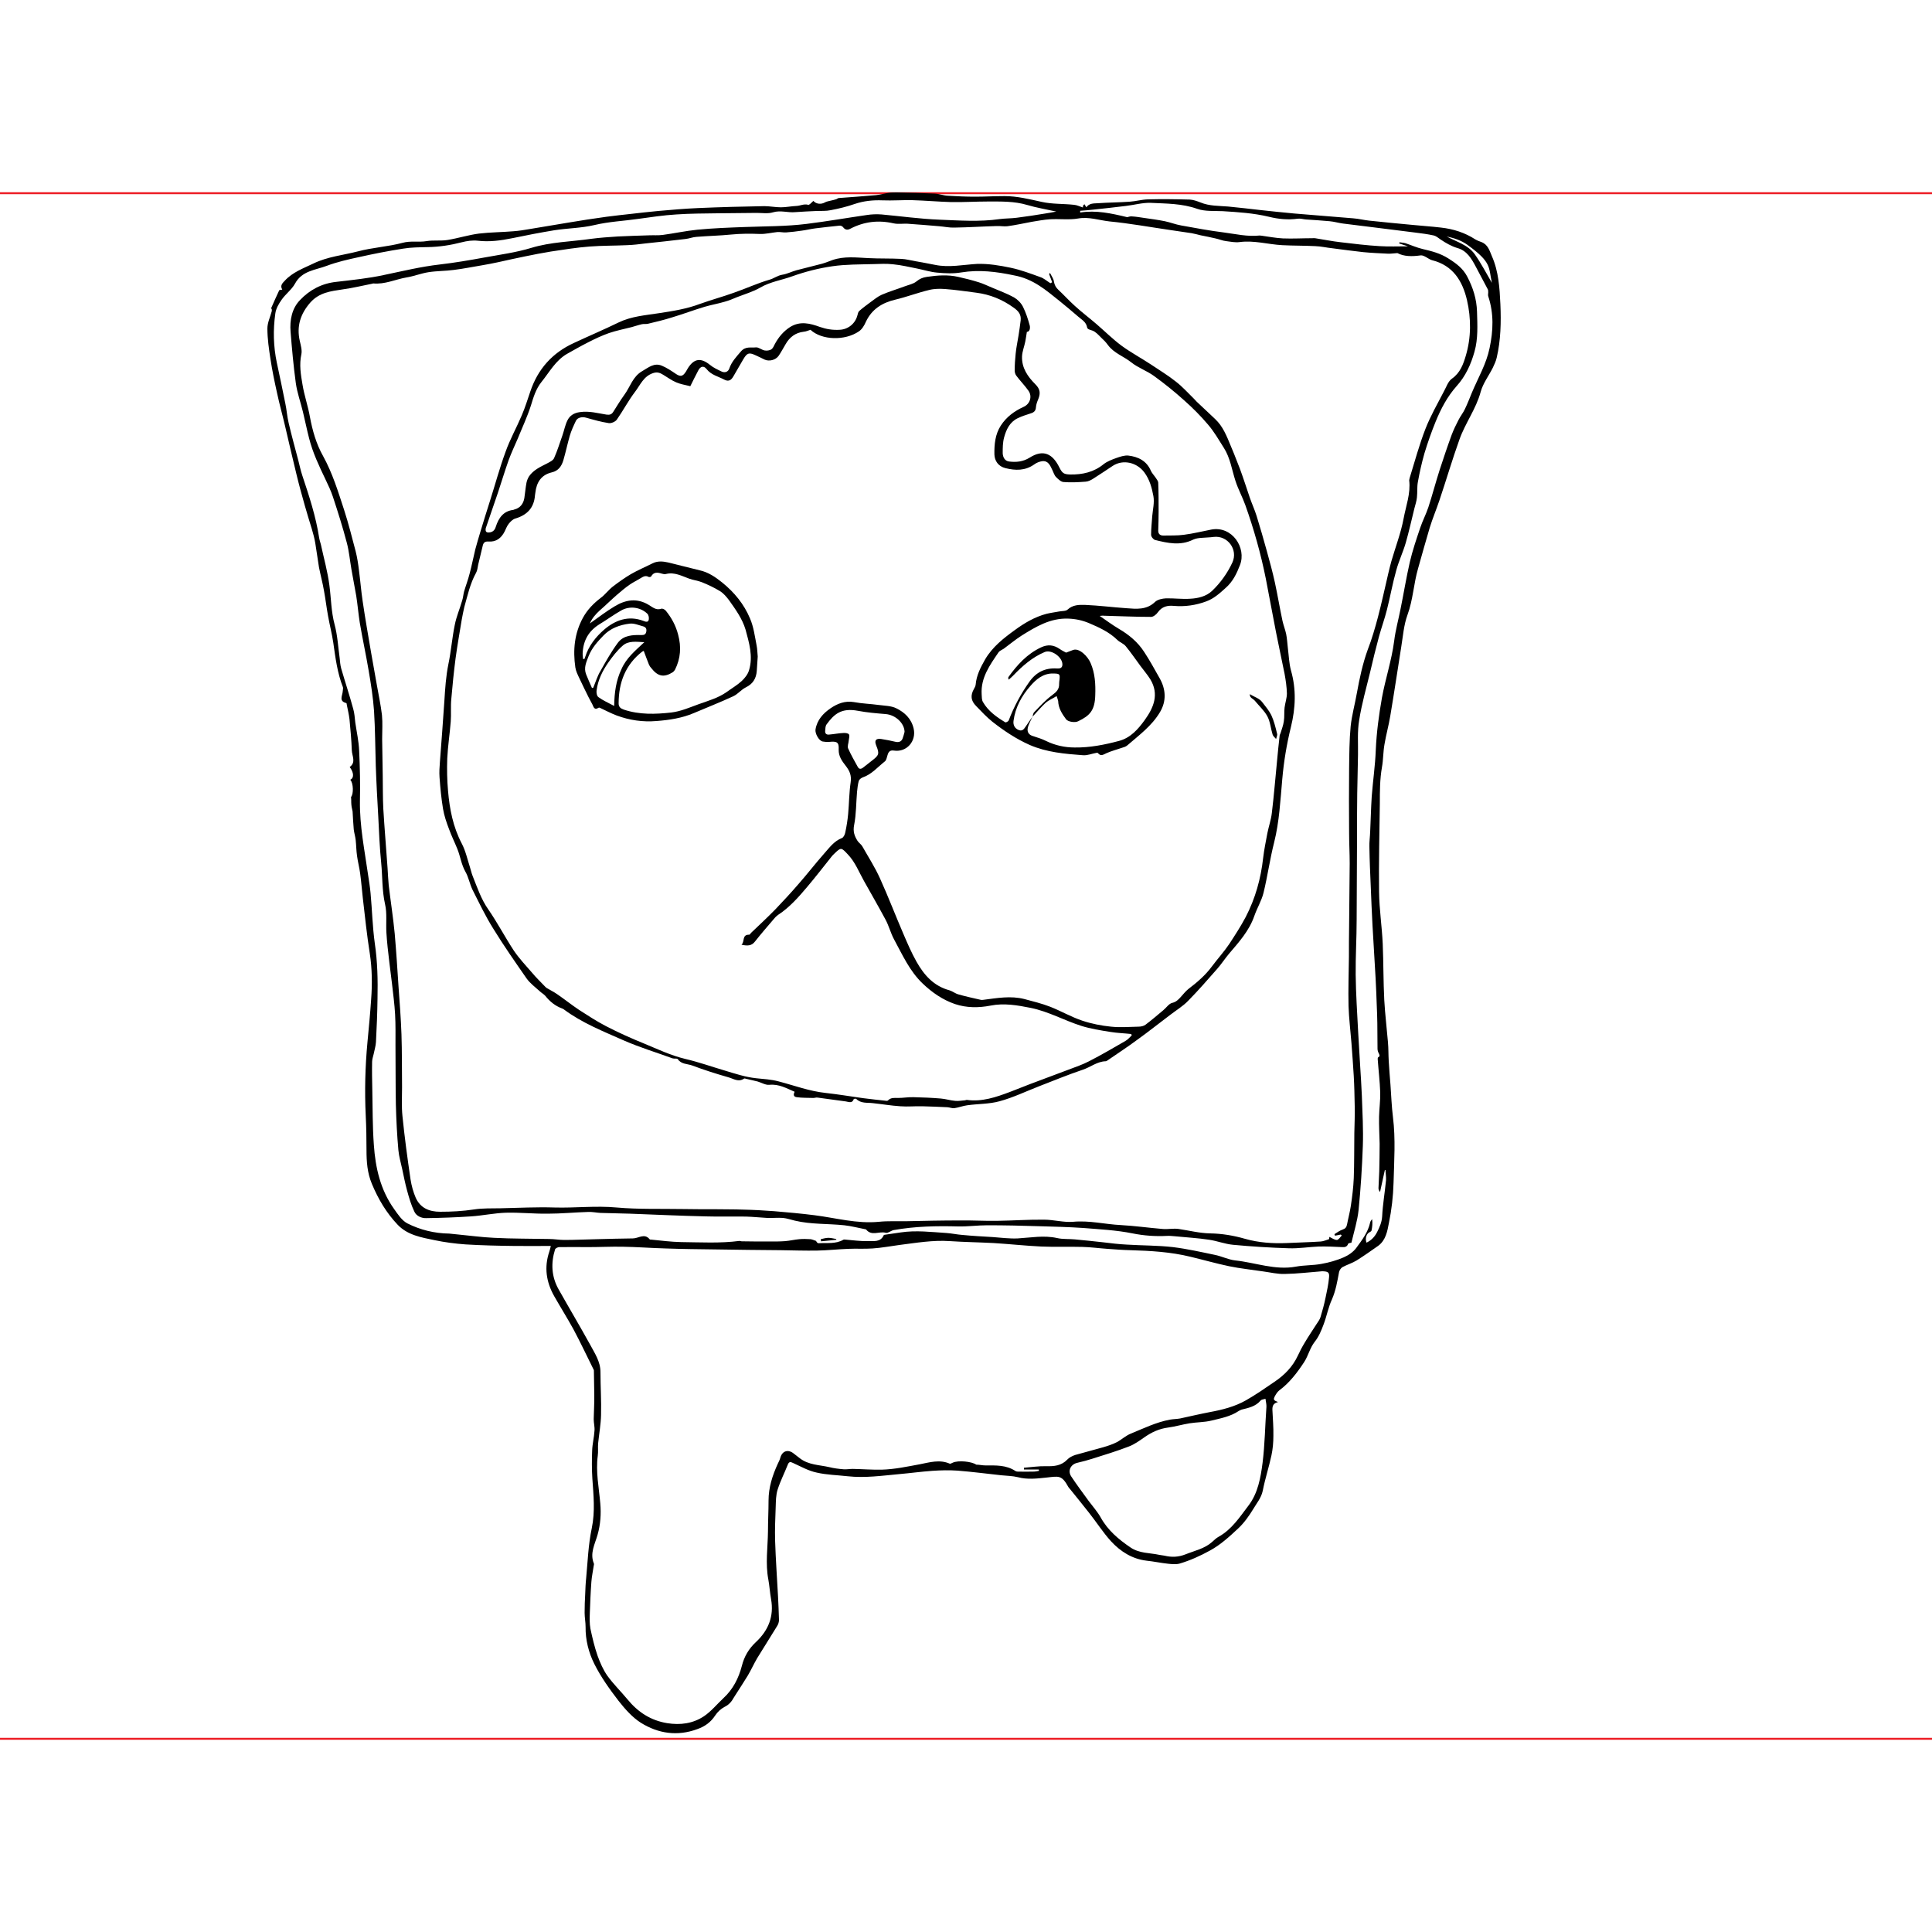 <?xml version="1.0" encoding="utf-8"?>
<!-- Generator: Adobe Illustrator 18.1.0, SVG Export Plug-In . SVG Version: 6.00 Build 0)  -->
<svg version="1.1" xmlns="http://www.w3.org/2000/svg" xmlns:xlink="http://www.w3.org/1999/xlink" x="0px" y="0px"
	 viewBox="0 0 1000 1000" style="enable-background:new 0 0 1000 1000;" xml:space="preserve">
<style type="text/css">
	.st0{fill:none;stroke:#ED1C24;stroke-miterlimit:10;}
</style>
<g id="Guides">
</g>
<g id="Metrics">
	<line class="st0" x1="0" y1="900" x2="1000" y2="900"/>
	<line class="st0" x1="0" y1="100" x2="1000" y2="100"/>
</g>
<g id="Art">
	<g>
		<path d="M776.6,157.5c-0.4-8.4-0.9-17-4.4-24.9c-1.2-2.8-2-6-5.4-7.3c-1.1-0.4-2.2-0.8-3.2-1.4c-5.4-3.5-11.4-5.4-17.7-6.1
			c-5-0.6-10-0.9-14.9-1.4c-7.4-0.7-14.9-1.4-22.3-2.2c-2.8-0.3-5.5-1-8.3-1.2c-10.2-0.9-20.4-1.6-30.6-2.5
			c-5.9-0.5-11.7-1.2-17.6-1.8c-5.5-0.6-11-1.3-16.5-1.8c-4.8-0.4-9.7-0.2-14.3-2.1c-1.8-0.7-3.7-1.4-5.6-1.5
			c-7.3-0.2-14.5-0.3-21.8-0.1c-3.1,0.1-6.2,1-9.3,1.2c-5.6,0.4-11.2,0.4-16.7,0.8c-2,0.1-4.3,0-5.7,2.1c0,0,0,0,0,0
			c-0.4-0.6-0.7-1.1-1-1.6c-0.2,0.2-0.5,0.5-0.7,0.7c0,0.5-0.1,0.9-0.1,1c-1.6-0.5-3.1-1.3-4.7-1.4c-5.5-0.6-11.2-0.3-16.6-1.5
			c-6.4-1.4-12.7-3-19.3-3c-5.1,0-10.2,0.3-15.2,0.3c-4.7,0-9.5-0.2-14.2-0.5c-2.2-0.1-4.4-1-6.7-1.1c-6.5-0.3-13-0.5-19.5-0.6
			c-1.4,0-2.9,0-4.3,0.2c-2.2,0.3-4.4,1-6.6,1.2c-6.4,0.6-12.8,1-19.2,1.5c-0.4,0-0.9,0.4-1.3,0.6c-0.9,0.3-1.8,0.5-2.7,0.7
			c-1,0.3-2.2,0.4-3.1,0.9c-2,1.2-4.6,1-6.1-0.7c-0.9,0.7-2,2.2-2.7,2c-2.2-0.6-4,0.5-6,0.6c-2.7,0.1-5.4,0.7-8.1,0.7
			c-2.9,0-5.7-0.6-8.6-0.6c-11.5,0.2-23,0.5-34.4,1c-6.9,0.3-13.7,0.9-20.5,1.5c-4.7,0.4-9.3,1-14,1.5c-4.3,0.5-8.5,0.9-12.8,1.5
			c-6.6,0.9-13.1,1.9-19.6,3c-6.6,1.1-13.2,2.2-19.8,3.3c-2.9,0.5-5.9,1-8.8,1.2c-5.9,0.5-11.9,0.5-17.8,1.2
			c-5.4,0.7-10.7,2.4-16.2,3.3c-3.6,0.6-7.3,0-10.9,0.6c-4.1,0.7-8.2-0.3-12.5,0.9c-7.5,2-15.5,2.4-23,4.4c-7.7,2-15.7,2.7-23.1,6.3
			c-5.2,2.5-10.8,4.5-14.8,8.9c-1.1,1.2-2.6,2.4-1.3,4.6c-0.7,0.2-1.5,0.1-1.6,0.4c-1.4,3-2.8,6.1-4.1,9.1c-0.1,0.2,0.3,0.6,0.3,0.9
			c0,0.3,0,0.7-0.1,1c-0.8,2.9-2.2,5.8-2.2,8.7c0,5.3,0.8,10.7,1.6,15.9c0.9,5.9,2.1,11.7,3.4,17.5c1.2,5.7,2.8,11.3,4.1,16.9
			c2,8.5,3.9,16.9,6,25.4c1.3,5.4,2.8,10.8,4.3,16.1c1.1,4,2.4,8,3.6,12c0.7,2.4,1.4,4.9,1.8,7.4c0.7,4.1,1.2,8.3,1.9,12.4
			c0.8,4.1,1.9,8.1,2.6,12.2c0.8,4.3,1.3,8.7,2.1,13c0.8,4.6,2,9.1,2.7,13.8c1.1,7.8,2.1,15.7,5,23.1c0.2,0.6-0.1,1.4-0.1,2.1
			c-0.1,2.2-2.2,5.1,1.8,6.1c0.2,0,0.3,0.6,0.3,0.9c0.5,2.5,1.1,5,1.4,7.5c0.5,5.4,1,10.7,1.2,16.1c0.1,2.9,2.3,6.2-1.1,8.6
			c2.2,2.9,2.3,5.7,0.3,6.6c1.7,1.8,1.7,7.6,0.4,8.9c0.1,1.2,0.1,2,0.1,2.8c0,0.8,0.1,1.5,0.2,2.3c0.1,0.8,0.4,1.6,0.5,2.4
			c0.2,3.1,0.3,6.2,0.6,9.3c0.2,1.8,0.8,3.6,1,5.5c0.3,2.7,0.3,5.5,0.7,8.2c0.4,3,1.2,6,1.6,9c0.6,4.3,0.9,8.6,1.4,12.9
			c1.1,9.5,2.1,19.1,3.6,28.6c1.2,7.9,1.3,15.9,0.7,23.8c-0.5,7.4-1.2,14.8-1.9,22.1c-1.2,12.7-1.5,25.3-0.9,38
			c0.3,6,0.4,11.9,0.4,17.9c0,6,0.4,11.8,2.8,17.5c3.3,7.9,7.5,15,13.4,21.2c5.1,5.3,12.2,6.5,19,7.9c5.2,1.1,10.6,1.8,16,2.2
			c8.3,0.5,16.6,0.7,24.9,0.8c6.3,0.1,12.7,0,19.3,0c-0.3,1.3-0.5,2.1-0.8,3c-2.7,8-1.6,15.6,2.5,22.9c3.3,5.8,6.8,11.4,10,17.2
			c3.7,6.9,7,14,10.5,21c0.1,0.1,0.1,0.3,0.1,0.5c0.1,4.2,0.1,8.4,0.2,12.7c0,2.1,0,4.1-0.1,6.2c0,2.1-0.2,4.2-0.2,6.2
			c0,2,0.6,4,0.4,6c-0.2,3.4-1.1,6.8-1.2,10.2c-0.2,4.8-0.2,9.7,0.1,14.5c0.6,8.6,1.5,17-0.3,25.7c-1.8,8.5-2.1,17.2-2.9,25.8
			c-0.3,2.7-0.4,5.5-0.5,8.2c-0.2,3.3-0.3,6.5-0.3,9.8c0,2.4,0.5,4.8,0.5,7.3c-0.1,6.7,1.6,13.3,4.5,19.1
			c3.4,6.8,7.9,13.1,12.6,19.2c3.3,4.2,7.1,8.5,11.5,11.3c9,5.6,18.9,7.1,29.2,3.3c4-1.4,7-3.6,9.3-7.1c1.2-1.8,2.9-3.4,4.8-4.4
			c2.3-1.1,3.7-2.8,4.8-4.8c0.2-0.3,0.3-0.5,0.5-0.8c2.3-3.6,4.6-7.1,6.8-10.7c1.7-2.9,3.1-6,4.8-8.9c3.4-5.6,6.9-11,10.3-16.6
			c0.6-0.9,1-2.1,1-3.2c-0.1-4.1-0.3-8.2-0.5-12.3c-0.5-9.5-1.2-19-1.5-28.6c-0.2-5.9,0.1-11.8,0.3-17.7c0.1-3,0.1-6.1,1-8.9
			c1.4-4.4,3.6-8.7,5.3-13c0.6-1.5,1.4-1.4,2.6-0.8c4,1.8,8,4.1,12.3,5c5.2,1.2,10.7,1.3,16,1.9c9,1,17.9-0.3,26.7-1.1
			c5.7-0.5,11.5-1.3,17.2-1.7c4.3-0.3,8.7-0.4,13.1-0.1c7.6,0.6,15.1,1.6,22.6,2.4c2.9,0.3,5.8,0.3,8.6,1c4.9,1.3,9.8,0.7,14.6,0.2
			c6.5-0.7,8-1.5,11.5,4.9c0.2,0.4,0.6,0.7,0.9,1.1c3.2,4,6.5,8,9.7,12.1c3.9,4.9,7.3,10.3,11.5,14.9c4.9,5.3,10.9,9.1,18.3,10
			c3.8,0.4,7.5,1.2,11.3,1.6c2,0.2,4.1,0.4,5.9-0.1c5.4-1.6,10.7-4,15.6-6.7c5.4-2.9,10.1-7.2,14.6-11.4c3.1-2.9,5.6-6.4,7.8-10
			c1.8-3.1,4.2-5.8,5-9.6c1.2-6.2,3.2-12.2,4.5-18.3c0.7-3.3,1-6.7,1-10.1c0.1-4.4-0.3-8.9-0.5-13.3c-0.1-2.1,0.4-3.6,2.9-4.2
			c-2.3-0.9-2.5-1.2-1.7-2.9c0.6-1.1,1.3-2.3,2.3-3.1c5.4-4,9.4-9.3,13-14.8c2.1-3.3,2.9-7.2,5.4-10.4c2.1-2.6,3.4-5.8,4.6-9
			c1.6-4.2,2.4-8.8,4.3-12.9c2-4.6,2.8-9.4,3.7-14.2c0.2-0.9,0.9-2,1.7-2.5c2.4-1.3,5.1-2.1,7.4-3.5c3.8-2.4,7.5-5,11.2-7.6
			c3.9-2.9,4.7-7.6,5.5-11.8c1.4-6.8,2.2-13.8,2.4-20.8c0.3-11.3,1.1-22.6-0.3-33.9c-0.7-5.6-0.9-11.3-1.3-16.9
			c-0.3-4.1-0.7-8.2-0.9-12.3c-0.2-3.2-0.1-6.4-0.4-9.7c-0.6-7.2-1.5-14.5-1.9-21.7c-0.5-9.7-0.4-19.4-0.8-29.1
			c-0.4-9-1.8-18-1.9-27c-0.2-15.3,0.2-30.5,0.4-45.8c0-6.2,0-12.5,1.1-18.7c0.7-3.9,0.6-7.9,1.3-11.8c0.8-4.9,2.2-9.8,3-14.7
			c2-11.9,3.8-23.9,5.7-35.9c0.9-5.5,1.3-11.2,3.2-16.4c2.9-7.9,3.2-16.2,5.5-24.1c2-7,3.9-14,6-21c1.5-4.9,3.5-9.6,5.1-14.4
			c3.5-10.4,6.6-21,10.3-31.3c3-8.5,8.6-15.8,11-24.7c1.2-4.4,4.2-8.3,6.3-12.5c0.8-1.7,1.6-3.4,2-5.2
			C776.8,176.1,777,166.7,776.6,157.5z M759.5,126.7c12.7,9.2,10.9,11.4,12.7,19.7c-2.8-4.8-5.5-10-8.8-14.7
			c-3.5-5-9.5-6.5-14.6-9.3C752.6,123.2,756.3,124.4,759.5,126.7z M562.2,107.2C562.1,107.2,561.9,107.2,562.2,107.2L562.2,107.2z
			 M558,113.1c5.7-1,10.8,0.9,16.2,1.5c10.4,1,20.8,2.9,31.1,4.4c3.8,0.6,7.7,1.1,11.5,1.7c1.6,0.3,3.1,0.7,4.7,1.1
			c2.5,0.5,5.1,1,7.6,1.6c1.9,0.4,3.7,1.2,5.5,1.4c2.3,0.3,4.8,0.8,7,0.5c7.5-1,14.7,1.2,22.1,1.6c5.7,0.3,11.4,0.2,17.1,0.5
			c3,0.1,5.9,0.8,8.8,1.1c5.3,0.7,10.6,1.4,16,2c4.2,0.4,8.5,0.6,12.7,0.8c1.5,0.1,3-0.2,5-0.3c3.4,1.8,7.6,1.8,11.9,1.2
			c0.6-0.1,1.4,0.1,2,0.4c1.4,0.6,2.6,1.7,4.1,2.1c10.8,2.7,15.7,10.8,18,20.6c2.2,9.5,2.2,19.4-0.6,28.8c-1.3,4.4-2.9,8.9-7.2,11.9
			c-2,1.4-2.9,4.4-4.2,6.7c-3.3,6.4-6.9,12.6-9.5,19.3c-3.2,8.2-5.5,16.8-8.1,25.2c-0.1,0.5-0.3,1-0.3,1.4
			c0.8,6.9-1.7,13.3-2.9,19.8c-1.4,7.5-4.2,14.7-6.3,22c-0.6,2.1-1.1,4.2-1.6,6.3c-1.8,7.6-3.4,15.2-5.4,22.8
			c-1.5,5.6-3.1,11.2-5.2,16.6c-2.7,7.4-4.3,15-5.7,22.7c-1,5.7-2.6,11.4-3.2,17.1c-0.7,7.3-0.7,14.6-0.8,22
			c-0.1,11.1-0.1,22.1,0,33.2c0,5.3,0.3,10.5,0.3,15.8c-0.1,10.8-0.2,21.7-0.3,32.5c-0.1,5.3-0.1,10.5-0.1,15.8
			c-0.1,8.5-0.4,17-0.2,25.5c0.2,6.4,1,12.7,1.5,19.1c0.4,5.7,0.9,11.4,1.2,17.1c0.3,5.2,0.4,10.4,0.5,15.7
			c0.1,4.6-0.1,9.2-0.2,13.8c-0.1,7.8,0,15.7-0.3,23.5c-0.2,4.7-0.8,9.5-1.5,14.2c-0.5,3.3-1.4,6.6-2,9.8c-0.3,1.3-0.8,2-2.2,2.5
			c-1.5,0.5-2.9,1.5-4.3,2.4c0.1,0.3,0.2,0.5,0.3,0.8c1-0.2,2-0.4,3-0.6c0.2,0.2,0.3,0.4,0.5,0.5c-0.8,0.8-1.6,2.2-2.5,2.3
			c-1.2,0-2.5-0.9-3.9-1.6c0,0.2-0.1,0.7-0.2,1.2c-1.4,0.4-2.8,1.1-4.3,1.2c-5.9,0.4-11.8,0.5-17.6,0.8c-7.3,0.3-14.6-0.2-21.6-2.2
			c-5.9-1.7-11.9-2.7-18-2.8c-5.6-0.1-10.9-1.5-16.4-2.3c-2.7-0.4-5.6,0.3-8.4,0c-7.1-0.6-14.2-1.6-21.4-2
			c-8.3-0.4-16.3-2.5-24.8-1.7c-4.9,0.4-10-1.1-15-1.1c-8.1-0.1-16.3,0.5-24.4,0.6c-6.5,0.1-12.9-0.3-19.4-0.2
			c-9.1,0-18.1,0.2-27.2,0.4c-4.8,0.1-9.7-0.2-14.5,0.3c-11.4,1.1-22.2-2-33.3-3.4c-7-0.9-14-1.5-21-2.1c-5.3-0.4-10.6-0.7-15.9-0.8
			c-4.7-0.2-9.4-0.1-14.1-0.2c-5.7,0-11.5,0-17.2-0.1c-11.4-0.2-22.9,0.2-34.2-0.8c-10.8-1-21.5,0.3-32.2,0
			c-9.3-0.3-18.6,0.2-27.9,0.4c-4.6,0.1-9.2-0.1-13.7,0.6c-5.9,0.9-11.7,1.2-17.6,1.2c-5.6,0-10.2-1.9-12.6-7.2
			c-1.3-3-2.2-6.3-2.7-9.5c-1.6-10.9-3.1-21.9-4.2-32.9c-0.5-4.9-0.2-9.8-0.2-14.8c-0.1-9.1,0-18.3-0.3-27.4
			c-0.3-8.1-0.9-16.3-1.5-24.4c-0.6-9.3-1.2-18.5-2-27.8c-0.8-8.3-2.1-16.6-3.1-25c-0.3-3-0.4-6-0.6-8.9
			c-0.7-10.2-1.6-20.5-2.2-30.7c-0.3-5.7-0.2-11.5-0.3-17.2c-0.1-6.3-0.2-12.6-0.3-18.9c0-4.1,0.3-8.3-0.1-12.4
			c-0.6-5.1-1.7-10.2-2.6-15.3c-1-5.6-2-11.3-3-16.9c-1.5-8.9-3.1-17.8-4.4-26.8c-0.8-5.3-1.2-10.6-1.9-15.9
			c-0.4-3.3-0.9-6.6-1.7-9.8c-1.9-7.2-3.7-14.4-6-21.5c-3.1-9.5-6-19-10.9-27.9c-3.5-6.2-5.5-13.2-6.8-20.3c-1-5.6-2.9-11-3.8-16.5
			c-0.9-5.2-1.8-10.5-0.6-15.9c0.4-2.1-0.3-4.5-0.8-6.7c-1.8-7.7,0.3-14.2,5.5-20.1c4.6-5.1,10.5-5.8,16.6-6.7
			c5.3-0.7,10.4-2,15.6-3c0.1,0,0.2-0.1,0.2-0.1c6.1,0.6,11.5-2.1,17.3-3.1c3.8-0.6,7.5-2.1,11.3-2.7c4.4-0.7,8.9-0.6,13.3-1.2
			c4.9-0.6,9.7-1.6,14.6-2.4c2.8-0.5,5.6-1,8.3-1.6c4.6-1,9.3-2.1,13.9-3c4.4-0.9,8.9-1.8,13.3-2.5c6.7-1,13.4-2.1,20.1-2.6
			c6.4-0.5,12.9-0.4,19.3-0.7c3.2-0.1,6.4-0.5,9.6-0.9c6.9-0.7,13.8-1.5,20.7-2.3c1.9-0.2,3.8-1,5.7-1.1c5.9-0.5,11.9-0.6,17.9-1.2
			c5-0.5,9.9-0.5,14.9-0.3c3,0.1,6.1-0.7,9.1-1c1.5-0.1,3,0.3,4.5,0.2c2.7-0.2,5.3-0.5,8-0.9c2.4-0.3,4.7-0.9,7.1-1.2
			c4.2-0.5,8.3-1,12.5-1.4c0.6-0.1,1.5,0.3,1.8,0.7c1.1,1.5,2.3,1.7,3.8,0.9c7.1-3.7,14.5-4.6,22.4-2.8c2.3,0.5,4.8,0.1,7.2,0.2
			c5.5,0.4,11,0.8,16.5,1.3c2.6,0.2,5.2,0.8,7.7,0.7c7.4-0.1,14.7-0.6,22-0.8c1.8-0.1,3.7,0.3,5.5,0.1c4.3-0.6,8.5-1.5,12.7-2.3
			c3.1-0.5,6.2-1.1,9.3-1.3C548.6,113.2,553.4,113.9,558,113.1z M655.5,728.2C655.4,728.2,655.4,728.2,655.5,728.2
			c-0.7,9.7-0.8,19.4-2,29c-1,7.7-2.4,15.7-7.3,22.1c-4.5,5.9-8.6,12.3-15.4,16.1c-1.3,0.7-2.3,1.7-3.4,2.7c-3.9,3.5-9,4.5-13.7,6.4
			c-3.8,1.5-7.3,1.6-11,0.7c-0.9-0.2-1.8-0.2-2.6-0.4c-5-1.1-10.3-0.7-14.9-3.8c-6.2-4.2-11.8-8.9-15.5-15.6c-1.7-3-4.1-5.7-6.2-8.5
			c-3.1-4.3-6.2-8.4-9.1-12.8c-1.9-3-0.1-6.3,3.4-7c2.6-0.6,5.2-1.3,7.7-2.1c6.3-2,12.6-3.9,18.8-6.3c2.9-1.1,5.5-3,8.1-4.8
			c3.7-2.6,7.6-4.4,12.2-5c3.7-0.5,7.4-1.6,11.1-2.2c3.7-0.6,7.6-0.5,11.3-1.4c4.9-1.2,9.9-2.1,14.2-5c0.5-0.3,1-0.5,1.5-0.7
			c3.6-0.9,7.2-1.6,9.8-4.7c0.5-0.6,1.7-0.6,2.5-0.9c0.1,0.8,0.3,1.7,0.4,2.5C655.5,727,655.5,727.6,655.5,728.2z M687.9,661.3
			c-0.3,3.5-1.1,7-1.8,10.4c-0.7,3.4-1.6,6.7-2.6,10c-0.4,1.3-1.3,2.5-2.1,3.7c-2,3.2-4.2,6.3-6.1,9.6c-1.3,2.1-2.5,4.4-3.5,6.6
			c-2.7,5.8-6.9,10.1-12.1,13.6c-4.8,3.3-9.7,6.7-14.8,9.6c-5.8,3.3-12.2,4.9-18.7,6.1c-5.2,1-10.3,2.2-15.4,3.3
			c-1.7,0.3-3.5,0.3-5.2,0.6c-7.1,1.3-13.6,4.5-20.2,7.2c-2.6,1-4.8,3.1-7.4,4.5c-2.2,1.1-4.6,1.9-7,2.6c-4.8,1.4-9.7,2.6-14.5,4
			c-1.5,0.5-3.1,1.3-4.1,2.4c-3.1,3.2-6.8,3.5-10.9,3.4c-3.8-0.1-7.7,0.5-11.5,0.8c0,0.3,0,0.6,0,0.9c2.6,0,5.2,0,7.7,0
			c0,0.2,0,0.5,0.1,0.7c-1,0.2-2,0.4-3,0.4c-2.7,0.1-5.3,0-8,0c-0.4,0-0.9-0.1-1.2-0.3c-4.8-3.2-10.2-2.9-15.6-2.9
			c-1.5,0-3.1-0.4-4.7-0.4c-2.2-1.6-9.3-2.4-12.2-1c-0.5,0.2-1.1,0.6-1.5,0.5c-5.2-2.3-10.4-0.7-15.5,0.3c-6.5,1.2-13,2.6-19.7,2.8
			c-5,0.1-10-0.3-15-0.4c-1.6,0-3.1,0.3-4.7,0.2c-2.5-0.2-5-0.5-7.4-1.1c-5.2-1.2-10.8-1.1-15.3-4.6c-1-0.8-2.1-1.6-3.1-2.4
			c-2.9-2.4-6-1.5-7,2.1c-0.3,1.1-0.8,2.1-1.3,3.1c-2.8,6.1-4.8,12.3-4.8,19.1c0,5.3-0.3,10.7-0.3,16c-0.1,8.3-1.4,16.6,0.2,24.9
			c0.6,3.3,0.8,6.8,1.4,10.1c1.6,8.9-1.4,16.2-7.8,22.2c-3.7,3.4-6.1,7.5-7.3,12.3c-1.7,6.5-4.6,12.2-9.6,16.8
			c-3.3,3.1-6.3,6.8-10,9.3c-5.7,3.8-12.2,4.7-19.1,3.6c-8.5-1.4-15.1-5.7-20.5-12.3c-3.4-4.1-7.3-7.9-10.4-12.2
			c-2.2-3.1-3.8-6.8-5.1-10.4c-1.6-4.6-2.7-9.3-3.7-14c-0.5-2.7-0.4-5.6-0.3-8.4c0.2-5.3,0.4-10.6,0.8-15.9c0.2-2.7,0.8-5.4,1.2-8.2
			c0.1-0.4,0.2-0.9,0.1-1.2c-2.2-5.3,0.5-10,1.9-14.9c1.5-5.3,1.9-10.8,1.4-16.3c-0.7-8.2-2.4-16.3-1.3-24.6c0.3-2.1,0-4.3,0.2-6.5
			c0.5-4.9,1.4-9.8,1.5-14.6c0.2-7.4-0.3-14.8-0.3-22.2c0-5.5-3-9.8-5.4-14.3c-5.3-9.6-10.9-19-16.3-28.6c-3.7-6.6-4-13.6-1.8-20.6
			c0.2-0.6,1.4-1.2,2.2-1.2c5-0.1,10,0,14.9,0c5.9,0,11.8-0.3,17.7-0.2c7.5,0.1,15,0.7,22.5,0.9c8.6,0.3,17.1,0.4,25.7,0.5
			c11.3,0.2,22.6,0.3,33.9,0.4c6.3,0.1,12.6,0.3,18.8,0.2c5.3-0.1,10.7-0.7,16-0.9c4.2-0.2,8.4,0.1,12.6-0.2
			c4.7-0.3,9.3-1.2,13.9-1.8c8.7-1.1,17.3-2.6,26.1-2c7.5,0.5,15.1,0.6,22.7,1c8.2,0.5,16.4,1.4,24.6,1.8c7.1,0.3,14.2,0,21.3,0.2
			c4.3,0.1,8.7,0.7,13,1c4,0.3,8,0.6,12,0.7c10.4,0.3,20.8,0.9,31,3.4c6.7,1.6,13.3,3.5,20,4.9c5.8,1.2,11.8,1.8,17.7,2.7
			c3.7,0.5,7.3,1.4,11,1.3c6.5-0.1,13-0.9,19.5-1.4C687.4,658.1,688.2,658.5,687.9,661.3z M771,180.2c-1.7,8.2-5.9,15.3-9.1,22.9
			c-1.2,2.9-2.3,5.8-3.7,8.7c-0.9,1.9-2.3,3.6-3.3,5.6c-1.3,2.5-2.5,5-3.5,7.6c-2.2,6-4.2,12-6.2,18.1c-2.1,6.5-3.8,13.1-5.9,19.5
			c-1.2,3.6-3,7-4.2,10.6c-2,5.9-4,11.8-5.4,17.8c-1.8,7.9-3.1,15.9-4.7,23.8c-1.1,5.7-2.7,11.3-3.4,17.1
			c-1.3,9.9-4.5,19.4-6.3,29.2c-1.6,9-2.8,18-3.2,27.1c-0.3,8.1-1.5,16.1-2.1,24.1c-0.4,6.1-0.5,12.2-0.8,18.2
			c-0.1,2.7-0.5,5.3-0.4,8c0.1,6.8,0.4,13.5,0.7,20.3c0.3,6.7,0.5,13.4,0.9,20.1c0.5,9.1,1.1,18.2,1.6,27.3c0.3,4.7,0.4,9.4,0.6,14
			c0.1,3.1,0.3,6.3,0.3,9.4c0.1,4.4,0,8.8,0.1,13.2c0,0.7,0.2,1.5,0.5,2.1c0.4,0.9,1.1,1.7-0.2,2.4c-0.2,0.1-0.2,0.6-0.2,0.9
			c0.4,5.7,1.1,11.5,1.3,17.2c0.1,4.2-0.5,8.4-0.6,12.6c-0.1,4.7,0.2,9.3,0.3,14c0,4.8-0.1,9.5-0.2,14.3c-0.1,2.9-0.3,5.8-0.4,8.7
			c0,0.7,0.3,1.3,0.8,2c0.8-3.8,1.7-7.6,2.5-11.4c0.1,0,0.2,0,0.3,0c0.1,1.8,0.4,3.5,0.3,5.3c-0.6,6.3-1.7,12.5-2,18.7
			c-0.2,3.1-1.3,5.5-2.6,8.1c-1.2,2.4-3,4.3-5.5,5.5c-0.8-2-0.1-4.5,1.4-5.3c0.5-0.3,1.2-0.6,1.2-1c0.4-1.9,0.6-3.8,0.3-5.9
			c-0.4,0.6-0.9,1.1-1,1.7c-1.1,5.1-4.2,9.1-7.1,13.1c-1.6,2.2-4.1,3.9-6.6,5c-3.7,1.6-7.6,2.7-11.6,3.4c-4.3,0.8-8.8,0.6-13.1,1.4
			c-10.8,2-21-2.1-31.4-3.2c-3.6-0.4-7.1-2.2-10.7-2.9c-7.2-1.5-14.3-3.1-21.6-4c-7.9-0.9-15.9-0.8-23.9-1.3
			c-4.1-0.2-8.2-0.7-12.3-1.2c-4.9-0.5-9.8-1.1-14.6-1.5c-3.1-0.3-6.2,0-9.2-0.7c-6.8-1.5-13.5-0.2-20.3,0.2
			c-4.3,0.2-8.7-0.4-13-0.7c-5.2-0.3-10.5-0.6-15.7-1.1c-2.7-0.2-5.4-0.8-8.2-1c-7.9-0.5-15.8-1.5-23.7-0.3
			c-2.7,0.4-5.5,0.8-8.2,1.2c-0.2,0-0.6,0.1-0.6,0.3c-1.7,3.7-5.3,2.9-8.2,3c-3.9,0.1-7.9-0.5-11.8-0.8c-0.3,0-0.7-0.1-0.9,0.1
			c-4,2.3-8.5,1.5-12.8,1.8c-0.5,0-1-0.5-1.3-1.2c-1-0.3-1.9-0.8-2.9-0.9c-1.9-0.1-3.9-0.2-5.8,0c-2.4,0.2-4.8,0.8-7.2,1
			c-2.6,0.2-5.2,0.2-7.8,0.2c-4.9,0-9.9,0-14.8-0.1c-0.4,0-0.8-0.2-1.2-0.2c-10,1.3-20.1,0.7-30.2,0.6c-5.2-0.1-10.5-0.8-15.7-1.3
			c-0.2,0-0.4,0-0.5-0.1c-2.7-3.4-5.8-0.5-8.7-0.5c-6.2,0.1-12.4,0.2-18.6,0.4c-5.7,0.1-11.3,0.4-16.9,0.4c-2.6,0-5.3-0.5-7.9-0.5
			c-9.5-0.2-19-0.1-28.5-0.6c-6.4-0.3-12.8-1.2-19.3-1.8c-1.3-0.1-2.6-0.3-3.9-0.4c-7.6-0.1-15-1.9-21.7-5.3
			c-2.8-1.5-4.9-4.7-6.8-7.4c-7.1-9.9-9.7-21.4-10.5-33.3c-0.7-9.5-0.6-19.1-0.8-28.6c-0.1-4.8-0.2-9.5-0.1-14.3
			c0-1.3,0.5-2.7,0.8-4c0.4-2.1,1.1-4.2,1.2-6.3c0.4-7.5,0.7-15,0.8-22.5c0.2-9.5,0-19-1.4-28.5c-1.2-8.6-1.4-17.4-2.2-26
			c-0.3-3.2-0.8-6.4-1.3-9.6c-1.8-12.7-4.4-25.3-4.2-38.2c0.2-8.6,0-17.3-0.4-25.9c-0.2-4.9-1.3-9.8-2-14.6
			c-0.3-2.4-0.4-4.9-1.1-7.2c-1.9-7-4.2-13.9-6.2-20.8c-0.5-1.8-0.6-3.6-0.8-5.5c-0.8-5.7-1.1-11.6-2.6-17.2
			c-1.8-6.7-1.8-13.5-2.7-20.3c-0.9-7.1-2.9-14.1-4.4-21.1c-0.3-1.2-0.7-2.3-0.9-3.5c-1.7-11.1-5.2-21.7-8.7-32.2
			c-0.9-2.6-1.4-5.3-2.1-7.9c-1.7-6.5-3.5-12.9-5-19.4c-0.8-3.3-1-6.7-1.7-10c-1.4-7-2.9-14.1-4.4-21.1c-1.8-8.5-2-17-0.8-25.5
			c0.3-2.5,1.8-5.1,3.3-7.2c2-2.9,5.2-5.2,6.9-8.3c3.6-6.7,10.6-7,16.4-9.2c5.3-2,11-3.3,16.6-4.5c7.6-1.7,15.2-3.2,22.9-4.4
			c4.2-0.7,8.5-0.7,12.8-0.8c6-0.1,11.8-1,17.6-2.5c2.7-0.7,5.6-1.1,8.3-0.8c6.1,0.7,11.9-0.1,17.8-1.3c7.2-1.5,14.4-2.9,21.7-4.1
			c6.9-1.1,14-1.1,20.8-2.7c7.5-1.8,15.1-2.1,22.7-3.2c6.5-0.9,13.1-1.9,19.7-2.3c7.2-0.5,14.4-0.5,21.5-0.6
			c6.7-0.1,13.5-0.1,20.2-0.2c2.8,0,5.8,0.5,8.4-0.3c4-1.2,7.7,0.3,11.6-0.1c3.7-0.3,7.3-0.4,11-0.6c2.4-0.1,4.9,0.1,7.2-0.4
			c4.2-0.8,8.4-1.8,12.4-3.2c4.7-1.6,9.5-2.1,14.5-1.9c5.1,0.2,10.2-0.2,15.3-0.1c6.8,0.2,13.6,0.8,20.3,1
			c6.3,0.1,12.6-0.3,18.9-0.3c6.8,0,13.7-0.2,20.4,1.8c4.7,1.4,9.6,2.2,15,3.4c-2.3,0.4-3.9,0.8-5.6,1c-4.9,0.8-9.9,1.6-14.8,2.2
			c-3,0.4-6,0.3-8.9,0.7c-10.4,1.5-20.9,0.7-31.3,0.3c-10-0.4-19.9-1.8-29.8-2.7c-2.5-0.2-5.2-0.1-7.7,0.3
			c-10.4,1.5-20.7,3.3-31.2,4.6c-10.5,1.3-21.2,1.2-31.8,1.6c-8.2,0.3-16.5,0.6-24.7,1.4c-6,0.6-11.9,1.9-17.9,2.7
			c-2.3,0.3-4.7,0.1-7,0.2c-5.4,0.2-10.8,0.3-16.2,0.6c-4.6,0.3-9.2,0.6-13.7,1.2c-10.4,1.5-20.9,1.6-31.1,4.7
			c-7.9,2.4-16.2,3.5-24.4,5c-7.6,1.4-15.3,2.7-23,3.6c-9.7,1.1-19.1,3.4-28.7,5.4c-8.2,1.8-16.5,2.6-24.9,3.6
			c-7.5,0.8-13.8,4.2-18.7,9.4c-4.2,4.3-5.4,10.4-4.9,16.4c0.7,8.8,1.5,17.7,2.7,26.5c0.7,5.1,2.5,10,3.7,15c1.1,4.5,2,9.1,3.2,13.7
			c1.9,7.5,5.2,14.4,8.5,21.3c1.4,2.9,2.8,5.9,3.8,8.9c2.6,7.9,5.1,15.8,7.2,23.8c1.2,4.5,1.6,9.2,2.4,13.8
			c0.8,4.6,1.7,9.2,2.5,13.8c0.7,4.5,1.1,9.2,1.8,13.7c1.4,8.3,3.2,16.5,4.6,24.8c1.2,7,2.3,14,2.8,21c0.6,9.4,0.6,18.9,0.9,28.3
			c0.3,8.9,0.8,17.7,1.3,26.6c0.4,7.9,0.7,15.8,1.5,23.7c0.7,7.1,0.4,14.3,2,21.4c1.1,4.7,0.4,9.8,0.7,14.7
			c0.3,5.1,0.9,10.1,1.5,15.2c0.4,3.8,1,7.5,1.4,11.3c0.6,5.3,1.3,10.5,1.6,15.8c0.3,5.4,0.2,10.8,0.2,16.2
			c0.1,10.2,0,20.3,0.2,30.5c0.2,7.9,0.6,15.8,1.3,23.6c0.3,3.3,1.3,6.6,2,9.9c0.8,3.7,1.5,7.4,2.5,11c1,3.7,2.1,7.5,3.8,11
			c1,2.2,3.7,3.4,6.1,3.3c7.8-0.1,15.5-0.4,23.2-0.9c6-0.4,12-1.7,18-1.9c7.2-0.2,14.5,0.6,21.7,0.5c7,0,14-0.7,21-0.9
			c2.1-0.1,4.2,0.4,6.3,0.5c5.1,0.2,10.2,0.2,15.3,0.4c13.1,0.5,26.1,1.1,39.2,1.4c6.9,0.2,13.9,0,20.8,0.1c3.7,0.1,7.3,0.5,11,0.7
			c2.7,0.1,5.5-0.2,8.2,0c2,0.2,4,0.9,6.1,1.4c8.4,2,17.1,1.5,25.6,2.4c3.7,0.4,7.4,1.4,11.1,2.1c0.1,0,0.2,0,0.2,0.1
			c2.9,3.6,6.8,0.7,10.2,1.7c1.1,0.3,2.6-1.1,4-1.4c11.1-2,22.3-2.2,33.5-1.9c5,0.1,10-0.6,15-0.6c9.1,0,18.3,0.2,27.4,0.5
			c7.4,0.2,14.9,0.4,22.3,0.9c8.5,0.7,17.1,1.1,25.5,2.8c6,1.2,11.8,1.6,17.8,1.3c1.4-0.1,2.9,0.1,4.3,0.2
			c5.9,0.6,11.8,0.9,17.6,1.8c4.1,0.6,8.1,2.2,12.3,2.6c9.6,0.9,19.2,1.5,28.8,1.8c5.2,0.2,10.4-0.7,15.6-0.9
			c4-0.1,8.1,0.1,12.1,0.3c1.4,0.1,2.5-0.1,3.1-1.7c0.1-0.4,1.1-0.4,1.7-0.6c1.3-5.6,3.1-11.2,3.7-16.9c1.1-11,1.8-22.1,2.2-33.1
			c0.3-8.6-0.2-17.3-0.5-25.9c-0.2-5.3-0.6-10.6-0.9-15.9c-0.3-5.6-0.7-11.3-1-16.9c-0.5-10-1.2-20-1.3-30
			c-0.1-9.5,0.5-18.9,0.5-28.4c0.1-14.5,0.1-28.9,0.2-43.4c0-7.3,0-14.7,0.1-22c0.1-6.7,0.3-13.4,0.4-20.1c0.1-5.9-0.4-12,0.6-17.8
			c1.3-8.4,3.7-16.7,5.7-25c1.4-6.1,2.9-12.1,4.5-18.1c1.3-4.8,3-9.4,4.2-14.2c1.7-6.7,2.9-13.6,4.8-20.3c1.3-4.8,3.5-9.4,4.9-14.2
			c1.7-5.9,3-11.9,4.5-17.9c0.5-1.9,1.1-3.7,1.3-5.6c0.3-2.7,0-5.5,0.5-8.1c0.9-5,2-9.9,3.4-14.8c1.7-5.6,3.6-11,5.8-16.4
			c2.7-6.6,6-12.9,10.8-18.3c4.7-5.2,7.5-11.4,9.3-17.9c1.9-6.7,1.5-13.7,1.3-20.7c-0.2-6.6-2.1-12.5-5.1-18.2
			c-2.2-4.2-5.7-6.8-9.7-9.3c-4.2-2.7-8.6-3.8-13.3-4.9c-3-0.7-5.9-2-8.9-3c-1-0.3-2-0.3-3.1-0.5c-0.1,0.2-0.1,0.4-0.2,0.6
			c1.4,0.5,2.8,0.9,4.6,1.5c-5.2,0-9.9,0.2-14.7-0.1c-6.7-0.4-13.3-1.2-20-2c-4.5-0.5-8.9-1.4-13.4-2.1c-0.5-0.1-1,0-1.4,0
			c-5.1,0-10.2,0.3-15.3,0.1c-3.7-0.2-7.3-0.9-11-1.4c-0.3,0-0.6-0.1-1-0.1c-6.3,0.7-12.5-0.8-18.7-1.6c-7.3-0.9-14.6-2.3-21.9-3.6
			c-2.9-0.5-5.6-1.6-8.5-2.2c-3.5-0.7-7.1-1.2-10.7-1.7c-2.1-0.3-4.3-0.7-6.5-0.8c-0.9-0.1-1.9,0.4-2.3,0.4
			c-8.3-2-16.1-3.7-24.3-2.4c0-0.3,0-0.6,0-0.9c2.3-0.2,4.5-0.3,6.8-0.6c5.6-0.6,11.2-1.2,16.8-1.9c4.4-0.5,8.8-1.8,13.1-1.6
			c8,0.4,16,0.3,23.9,3.1c4,1.4,8.8,1,13.2,1.2c8,0.5,16,1,23.9,2.9c4.9,1.2,9.8,1.7,14.9,1c1.4-0.2,2.9,0.3,4.3,0.4
			c4.1,0.3,8.2,0.5,12.2,0.9c2.3,0.2,4.6,0.9,6.9,1.2c5.9,0.8,11.8,1.4,17.7,2.2c6.7,0.8,13.3,1.7,19.9,2.5c3.2,0.4,6.4,0.8,9.5,1.5
			c1.2,0.3,2.3,1.3,3.5,2.1c2.7,1.8,5.4,3.4,8.7,4.4c4.8,1.3,7.3,5.5,9.5,9.7c2,3.9,4.2,7.8,6.2,11.7c0.2,0.4,0.2,1,0.2,1.6
			c0,0.6-0.2,1.3,0,1.9C773.3,162.4,772.9,171.2,771,180.2z"/>
		<path d="M543,141.8c0.5,1.4,1,2.8,1.6,4.3c-0.3,0.2-0.6,0.3-0.9,0.5c-1.8-1.1-3.4-2.6-5.3-3.2c-5-1.8-10-3.7-15.2-4.8
			c-5.7-1.2-11.7-2.2-17.5-2c-7.2,0.4-14.4,2-21.7,0.5c-3.4-0.7-6.8-1.3-10.2-1.9c-2.4-0.4-4.8-1.1-7.2-1.2
			c-5.7-0.3-11.5-0.1-17.2-0.4c-6.2-0.3-12.4-1.1-18.5,1c-1.8,0.6-3.6,1.4-5.4,1.9c-4.4,1.2-8.9,2.2-13.3,3.4
			c-2.5,0.7-4.8,1.9-7.3,2.3c-2.5,0.4-4.4,2-6.7,2.6c-6.2,1.8-12.2,4.6-18.3,6.7c-5.8,2.1-11.8,3.7-17.6,5.8
			c-6.9,2.6-14,3.7-21.2,4.8c-7.1,1.1-14.3,1.6-20.9,4.8c-7.6,3.7-15.4,7-23.1,10.6c-11.2,5.1-18.7,13.5-22.6,25.1
			c-1.4,4.1-2.7,8.3-4.4,12.3c-2.7,6.4-6.1,12.4-8.4,18.9c-3.1,8.4-5.4,17-8.1,25.5c-1.7,5.4-3.4,10.7-5,16.1c-0.9,3-1.8,6-2.6,9
			c-1,4.1-1.8,8.3-2.9,12.4c-0.8,3.2-2,6.3-2.9,9.4c-0.4,1.5-0.5,3.2-1,4.7c-1.2,4.2-3,8.3-3.8,12.5c-1.4,6.7-1.9,13.6-3.3,20.3
			c-1.3,6.4-1.7,12.7-2.1,19.2c-0.7,10.5-1.5,20.9-2.3,31.4c-0.2,2.7-0.4,5.3-0.2,8c0.4,5.5,0.9,10.9,1.8,16.3
			c0.6,3.6,1.8,7.1,3.1,10.5c1.3,3.6,3,7,4.4,10.5c1.5,3.8,2,7.9,4.1,11.6c1.6,2.8,2.2,6.2,3.6,9.2c3.5,6.9,6.8,13.9,10.9,20.4
			c5.4,8.8,11.3,17.2,17.2,25.7c1.8,2.5,4.4,4.4,6.7,6.5c0.9,0.9,2.1,1.5,2.9,2.4c2.4,3,5.2,5.3,8.8,6.6c0.3,0.1,0.6,0.3,0.9,0.5
			c9.4,7,20.3,11.3,30.9,16c8.2,3.6,16.8,6.2,25.3,9.3c0.9,0.3,2.3-0.1,2.7,0.4c1.8,2.7,5,2.4,7.5,3.3c6.1,2.3,12.4,4.3,18.7,6.1
			c2.6,0.7,5.2,2.7,8.1,0.7c0.2-0.2,0.8,0,1.1,0.1c1.2,0.3,2.3,0.5,3.5,0.8c0.8,0.2,1.7,0.4,2.5,0.6c2,0.6,4.1,1.9,6,1.7
			c5-0.5,8.9,1.8,13.1,3.6c-0.8,1.6-0.5,2.6,1.1,2.8c2.8,0.4,5.7,0.3,8.6,0.4c0.7,0,1.4-0.3,2.1-0.2c4.9,0.6,9.8,1.4,14.7,2
			c1.4,0.2,3.3,1.2,4.1-1.2c0.1-0.2,1.1-0.3,1.3-0.1c2.5,2.5,5.7,1.8,8.7,2.2c4.7,0.5,9.4,1.3,14.1,1.6c3.8,0.3,7.6-0.1,11.3,0
			c4.4,0.1,8.7,0.3,13.1,0.5c1.2,0.1,2.4,0.6,3.5,0.5c2.2-0.3,4.4-1.2,6.7-1.5c5.6-0.8,11.4-0.6,16.8-2.1c7-1.9,13.6-5.1,20.3-7.7
			c7.5-2.9,15-6,22.7-8.6c4-1.3,7.5-4.3,11.9-4.4c0.3,0,0.6-0.2,0.9-0.4c5.2-3.6,10.6-7.1,15.7-10.9c5.7-4.1,11.2-8.5,16.8-12.7
			c3.1-2.4,6.6-4.5,9.3-7.3c5.2-5.3,10.1-10.9,15-16.5c2.2-2.5,4-5.3,6.1-7.8c5.1-6,10.4-11.8,13.1-19.5c1.4-4.1,3.8-8,4.8-12.1
			c2.1-8.6,3.3-17.5,5.5-26.1c2.7-10.8,3.2-21.7,4.2-32.7c0.8-9.2,2.3-18.2,4.5-27.1c2.4-9.8,2.8-19.4,0-29.2
			c-1-3.7-1.1-7.6-1.6-11.5c-0.3-2.5-0.4-4.9-0.9-7.4c-0.5-2.3-1.4-4.5-1.9-6.8c-1.4-6.6-2.5-13.2-3.9-19.7
			c-1.2-5.5-2.7-11-4.2-16.4c-1.7-6.1-3.4-12.1-5.3-18.2c-1-3.2-2.4-6.2-3.5-9.4c-1.7-5-3.3-10-5.1-14.9c-2-5.3-4.1-10.4-6.3-15.6
			c-1.1-2.5-2.3-5-3.9-7.2c-1.5-2.1-3.6-3.9-5.5-5.7c-2.2-2.1-4.5-4.2-6.7-6.3c-0.5-0.5-1-1.1-1.5-1.6c-3.1-3-5.9-6.2-9.3-8.8
			c-4-3.2-8.5-5.9-12.8-8.8c-5-3.3-10.4-6.2-15.2-9.7c-4.6-3.4-8.7-7.5-13-11.2c-3.7-3.2-7.7-6.2-11.3-9.5c-2.9-2.6-5.6-5.6-8.5-8.3
			c-1.3-1.2-2-2.5-2.3-4.3c-0.2-1.5-1.3-2.9-2-4.4C543.2,141.7,543.1,141.7,543,141.8z M548.3,155.7c3.3,2.7,6.6,5.4,9.8,8.2
			c1.8,1.6,4.1,2.7,4.6,5.6c0.2,1,1.6,1.2,2.7,1.6c1.7,0.6,3.1,2.2,4.5,3.6c1.3,1.2,2.5,2.4,3.5,3.8c3.1,4.3,8.2,5.9,12.2,9.1
			c3.5,2.8,8,4.3,11.7,7c5.4,3.9,10.6,8.1,15.6,12.6c4.4,3.9,8.6,8.1,12.4,12.6c3.1,3.6,5.5,7.8,8.1,11.9c3.4,5.3,4.2,11.5,6.1,17.3
			c1.4,4.3,3.6,8.3,5.1,12.5c4.4,12.4,8,25.1,10.6,38.1c1.8,9.3,3.5,18.6,5.3,27.8c1.4,7.2,3,14.3,4.4,21.4
			c0.6,3.3,1.1,6.7,1.2,10.1c0,2.4-0.9,4.9-1.2,7.3c-0.3,2.4,0,4.8-0.4,7.2c-0.3,2.1-1.1,4.1-1.7,6.1c-0.2,0.5-0.5,1-0.5,1.6
			c-0.5,4.2-0.9,8.5-1.3,12.7c-0.9,9-1.6,18-2.7,27c-0.4,3.5-1.6,6.9-2.3,10.4c-0.8,4.3-1.7,8.6-2.2,12.9c-1.2,10.7-4,20.8-9,30.5
			c-2.6,4.9-5.6,9.5-8.6,14.1c-2.7,4-6,7.6-8.9,11.5c-3.4,4.6-7.7,8.3-12.2,11.7c-1.5,1.2-2.7,2.8-4,4.2c-1.2,1.3-2.3,2.5-4.4,3
			c-1.7,0.4-3,2.5-4.6,3.8c-3,2.5-6,5.1-9.2,7.5c-0.9,0.7-2.4,1-3.6,1c-4.7,0.1-9.5,0.5-14.2,0c-5-0.5-10.1-1.5-14.9-3.1
			c-5.7-1.9-11-5-16.6-7.2c-4.4-1.7-8.9-2.8-13.4-4c-7.1-1.8-14.1-0.5-21.2,0.4c-0.5,0.1-1,0.1-1.4,0c-3.9-0.9-7.7-1.7-11.5-2.8
			c-1.6-0.4-3-1.6-4.6-2.1c-8.2-2.2-13.2-7.9-17.1-14.8c-2.6-4.6-4.7-9.5-6.8-14.4c-4.1-9.5-7.8-19.2-12.1-28.7
			c-2.6-5.8-6.1-11.2-9.2-16.7c-0.6-1-1.7-1.7-2.4-2.7c-1.6-2.5-2.5-4.9-1.8-8.3c1.1-5.6,1-11.4,1.5-17.1c0.2-1.9,0.4-3.9,0.9-5.7
			c0.2-0.7,1.2-1.5,2-1.8c4.7-1.6,7.8-5.4,11.5-8.3c0.8-0.6,1-2.1,1.4-3.3c0.5-1.8,1.4-2.6,3.3-2.3c6.6,1,11.7-4.9,10.2-11.4
			c-1.2-5.2-4.7-8.4-9-10.5c-2.6-1.3-6-1.3-9-1.7c-4.3-0.6-8.7-0.7-12.9-1.5c-4.6-0.8-8.6,0.8-12.1,3.2c-3.8,2.6-7,6-7.8,11
			c-0.3,2,1.7,5.8,3.7,6.2c1.1,0.2,2.3,0.3,3.4,0.2c4-0.4,5.1,0.1,4.9,4c-0.1,3.5,1.8,6,3.5,8.2c2.2,2.8,3.2,5.1,2.7,8.7
			c-0.8,5.4-0.8,10.9-1.3,16.4c-0.3,3.2-0.8,6.4-1.5,9.6c-0.2,1.1-0.9,2.6-1.8,2.9c-4.1,1.6-6.5,5.1-9.2,8.1
			c-4.6,5.2-8.8,10.7-13.4,15.9c-3.8,4.4-7.7,8.6-11.7,12.8c-4.1,4.2-8.4,8.2-12.6,12.2c-0.3,0.3-0.7,1-1,1c-3.9-0.1-2.2,3.5-4,5.2
			c3,0.6,5.2,0.7,7-1.7c3.3-4.2,6.9-8.3,10.4-12.4c0.5-0.5,1-1,1.6-1.4c5.8-3.8,10.4-9,14.8-14.2c4.5-5.3,8.8-10.9,13.2-16.4
			c0.3-0.3,0.6-0.6,0.9-0.9c3.7-3.6,3.7-3.4,7.2,0.3c3.8,4,5.7,9.1,8.3,13.7c3.7,6.6,7.5,13.2,11.1,19.9c1.8,3.3,2.7,7.1,4.5,10.4
			c4.3,7.9,8,16.3,14.7,22.7c4.9,4.7,10.4,8.5,16.8,10.7c6,2,12.2,2,18.4,0.8c7-1.4,13.9-0.2,20.9,1.2c9.2,1.9,17.3,6.5,26.1,9.3
			c4.8,1.5,9.9,2.3,14.9,3.1c3.6,0.6,7.3,0.7,10.9,1.1c0.1,0.2,0.2,0.5,0.3,0.7c-1.1,1-2,2.2-3.3,2.9c-6.2,3.6-12.4,7.2-18.8,10.5
			c-3.3,1.7-7,3-10.5,4.3c-6.6,2.5-13.3,5-20,7.5c-3.5,1.3-7,2.8-10.5,4.1c-7.2,2.7-14.4,5.2-22.3,4.1c-0.3,0-0.5,0.1-0.8,0.2
			c-1.7,0.1-3.5,0.5-5.2,0.3c-2.5-0.2-4.9-1-7.4-1.2c-4.7-0.4-9.5-0.6-14.2-0.7c-2.6-0.1-5.3,0.4-7.9,0.4c-1.9,0-3.7-0.3-5.2,1.2
			c-0.2,0.2-0.4,0.3-0.7,0.3c-4.1-0.4-8.2-0.9-12.3-1.4c-6.5-0.9-12.9-2-19.4-2.7c-8.4-0.9-16.3-3.9-24.4-6c-3.7-1-7.7-1.2-11.5-1.6
			c-5.6-0.6-11-2.4-16.3-4c-6.8-2-13.5-4.4-20.4-6c-7.5-1.8-14.4-5.1-21.4-8c-6.7-2.7-13.3-5.7-19.7-9c-4.8-2.5-9.4-5.5-13.9-8.4
			c-3.9-2.6-7.5-5.5-11.3-8.1c-1.7-1.2-3.6-2.1-5.4-3.2c-0.5-0.3-0.9-0.8-1.4-1.3c-2-2.1-4.2-4.2-6.1-6.5c-3.3-3.8-6.7-7.4-9.5-11.5
			c-4.6-7-8.5-14.5-13.2-21.3c-3.8-5.4-5.8-11.5-8.2-17.5c-0.6-1.5-0.9-3.1-1.4-4.6c-1.3-4-2.2-8.3-4.2-12.1
			c-4.5-8.6-6.3-17.8-7.1-27.3c-0.5-5.5-0.6-11.2-0.4-16.7c0.3-6.4,1.3-12.7,1.8-19.1c0.3-3.9-0.1-7.9,0.3-11.8
			c0.6-7,1.3-14,2.2-20.9c0.9-6.7,2.1-13.4,3.2-20.1c0.4-2.1,0.8-4.3,1.3-6.4c1.7-6,3-12.2,6.1-17.8c0.7-1.2,0.8-2.8,1.1-4.2
			c0.8-3.3,1.6-6.7,2.4-10c0.4-1.6,1.3-2.1,2.8-2c4.1,0.3,6.7-1.7,8.5-5.2c0.7-1.4,1.2-2.9,2.2-4.1c0.9-1.1,2-2.2,3.3-2.6
			c6.1-1.8,9.7-5.5,10.2-12c0-0.5,0.2-1,0.2-1.4c0.6-5.3,3-9.2,8.5-10.5c3.5-0.8,5.1-3.3,6-6.3c1.2-4.1,2.1-8.4,3.3-12.6
			c0.8-2.7,2-5.3,3.2-7.8c0.8-1.7,3.2-2.2,5.3-1.6c3.9,1.1,7.7,2.2,11.7,2.8c1.3,0.2,3.3-0.7,4.1-1.7c3.3-4.7,6-9.9,9.5-14.5
			c2.7-3.5,4.4-8.1,9.4-9.7c2.1-0.7,3.6-0.1,5.2,0.9c2.2,1.3,4.3,2.9,6.7,3.9c2.1,0.9,4.4,1.3,7.3,2c1.3-2.7,2.7-5.4,4.1-8.1
			c1.1-2.2,2.8-2.7,4.3-0.8c2.4,3.1,6,3.8,9.2,5.5c2.3,1.2,3.6,0.2,4.7-1.7c1.7-3,3.4-5.9,5.1-8.8c2-3.4,3-3.7,6.4-2.1
			c1.5,0.7,3.1,1.4,4.6,2.2c2.4,1.1,5.7,0.3,7.3-1.9c1.3-1.9,2.4-4,3.6-6c2.1-3.7,5.1-6,9.4-6.5c1.2-0.1,2.3-0.6,3.5-1
			c5.8,5.4,17.8,5.8,25.1,0.8c1.6-1.1,2.8-3.1,3.6-5c3.1-6.5,8.4-9.8,15.2-11.4c5.9-1.4,11.6-3.6,17.5-5c2.7-0.7,5.6-0.7,8.3-0.5
			c5.4,0.4,10.7,1.2,16.1,1.9c7.1,0.9,13.5,3.5,19.3,7.7c2.6,1.8,4,3.6,3.7,6.6c-0.3,2.6-0.7,5.2-1.1,7.8c-0.5,3.2-1.2,6.3-1.5,9.5
			c-0.3,2.9-0.5,5.8-0.5,8.7c0,0.9,0.3,1.9,0.8,2.6c2,2.7,4.4,5.1,6.3,7.8c2.1,2.9,0.9,6.9-2.5,8.4c-4.8,2.2-8.9,5.2-11.8,9.7
			c-2.9,4.5-3.4,9.7-3.3,14.9c0.1,3.3,2,6.2,5.7,7.1c5.2,1.3,10.2,1.4,14.9-1.9c1.2-0.9,2.7-1.5,4.2-1.7c3.2-0.3,4.1,2.4,5.2,4.6
			c0.6,1.2,1,2.7,1.9,3.6c1.1,1.1,2.5,2.5,3.9,2.6c3.8,0.3,7.7,0.1,11.5-0.2c1.4-0.1,2.9-0.9,4.1-1.7c3.3-2.1,6.6-4.3,9.9-6.5
			c5.4-3.5,12.5-1.7,16.3,3.4c2.8,3.8,3.9,8,4.7,12.3c0.6,3.3-0.3,6.9-0.6,10.3c-0.2,3.2-0.6,6.5-0.6,9.7c0,1,1.2,2.5,2.1,2.7
			c6.5,1.6,13.1,3.1,19.7-0.2c1.3-0.6,2.8-0.8,4.2-0.9c2.2-0.2,4.4-0.2,6.5-0.5c7.1-0.8,12.6,6.5,9.6,13.2
			c-2.6,5.6-6.2,10.6-10.6,14.8c-3,2.8-7.2,3.8-11.2,4c-4.2,0.3-8.4-0.3-12.6-0.2c-1.9,0.1-4.3,0.6-5.6,1.8c-4.4,4.3-9.7,3.7-15,3.3
			c-7.1-0.5-14.2-1.4-21.2-1.7c-3.1-0.1-6.4-0.1-9.1,2.4c-0.9,0.9-2.9,0.7-4.4,1c-2.2,0.4-4.4,0.7-6.5,1.2
			c-6.1,1.6-11.5,4.8-16.4,8.4c-5.8,4.2-11.6,8.7-15.4,15.2c-2.4,4.2-4.5,8.3-4.9,13.1c-0.1,0.8-0.5,1.5-0.9,2.2
			c-1.9,3.4-1.6,6.1,1.2,8.9c2.7,2.8,5.4,5.7,8.4,8.1c6,4.7,12.3,8.9,19.3,12c8.8,3.8,18.1,4.6,27.5,5.3c2.3,0.2,4.6-0.8,6.9-1.2
			c0.3-0.1,0.7-0.1,0.9,0.1c1.5,1.9,2.9,0.7,4.5,0c2.5-1.1,5.2-1.8,7.8-2.7c1-0.3,2.1-0.6,2.9-1.3c6.1-5.3,12.7-10.1,16.9-17.2
			c3.4-5.7,3.1-11.8-0.2-17.6c-2.6-4.6-5.1-9.2-8-13.6c-3.3-5.1-7.9-8.9-13.2-12c-3.2-1.9-6.3-4.2-9.8-6.6c1.1-0.1,1.6-0.2,2.2-0.1
			c8.1,0.2,16.3,0.6,24.4,0.6c1.2,0,2.8-1.3,3.6-2.5c2.1-2.9,5-3.5,8.1-3.2c5.8,0.5,11.4-0.3,16.8-2.3c3.9-1.4,6.9-4.1,10-6.9
			c3.8-3.3,5.8-7.5,7.5-11.9c3.5-9-4.1-20.4-14.8-18.4c-4.7,0.9-9.4,2.1-14.2,2.7c-3.5,0.5-7.2,0.3-10.7,0.4c-1.6,0-2.6-0.8-2.6-2.5
			c0.1-3.3,0.2-6.6,0.2-9.9c0-5,0-10-0.2-14.9c0-0.9-0.8-1.8-1.3-2.6c-0.8-1.2-1.9-2.3-2.5-3.6c-2.2-5.2-6.6-7.3-11.7-7.9
			c-2-0.2-4.3,0.6-6.3,1.3c-2.2,0.8-4.6,1.7-6.4,3.1c-5.1,4.2-11,5.5-17.4,5.4c-3.3-0.1-4.1-0.7-5.6-3.7c-3.4-6.9-8.2-9.6-15.4-5
			c-3.4,2.1-6.8,2.4-10.4,2c-2.4-0.2-3.4-2.2-3.5-4.3c0-2.7,0-5.5,0.7-8.1c1.1-4.1,2.9-8,7-10c2.2-1.1,4.6-1.8,7-2.6
			c1.6-0.5,2.4-1.4,2.5-3.1c0.1-1.4,0.6-2.8,1.2-4.2c1.3-3.2,0.9-5.3-1.5-7.7c-4-4-7.1-8.5-6.9-14.4c0.1-2.6,1.2-5.2,1.7-7.8
			c0.3-1.5,0.5-3.1,0.8-4.9c1.5-0.1,1.8-1.9,1.5-3.3c-0.9-3.3-2-6.7-3.5-9.7c-1-2-2.8-3.8-4.7-4.9c-3.6-2-7.6-3.4-11.5-5.1
			c-2.2-0.9-4.4-2-6.7-2.7c-3.5-1.1-7.1-2-10.7-2.8c-5.3-1.2-10.7-0.8-16.1,0c-2.2,0.3-3.8,1-5.5,2.4c-1.6,1.3-3.9,1.7-6,2.5
			c-4,1.5-8.1,2.7-12,4.4c-2,0.9-3.8,2.4-5.6,3.7c-2,1.5-4.1,3-6,4.7c-0.5,0.5-0.7,1.4-0.9,2.2c-1.1,4.3-4.8,7.3-9.2,7.5
			c-3.6,0.2-6.8-0.3-10.3-1.5c-4.9-1.8-10.2-3.2-15.4,0.1c-3.4,2.2-5.9,5.2-7.8,8.7c-0.5,1-1,2.2-1.8,2.8c-0.9,0.6-2.4,0.8-3.5,0.6
			c-1.6-0.3-3.1-1.7-4.5-1.6c-2.6,0.3-5.4-0.7-7.8,2.1c-2.4,2.8-4.8,5.3-6,8.8c-0.6,1.8-2.3,2.4-4,1.6c-2.1-1-4.3-2-6.1-3.5
			c-4.6-3.7-8.1-3.3-11.3,1.7c-0.4,0.6-0.7,1.3-1.1,1.9c-1.7,2.6-2.9,2.7-5.5,0.9c-2.2-1.5-4.5-3-6.9-4c-4-1.7-6.9,0.9-10.2,2.8
			c-4.9,2.8-6.2,8.1-9.2,12.2c-2.1,2.9-3.9,5.9-5.8,8.9c-0.9,1.4-1.9,1.6-3.5,1.4c-4.5-0.7-8.9-2-13.7-1.3c-3.1,0.4-5.3,1.8-6.5,4.3
			c-1.2,2.4-1.7,5.2-2.6,7.8c-1.4,3.9-2.6,7.9-4.3,11.7c-0.5,1.2-2.2,2-3.5,2.7c-3.5,1.8-7.2,3.4-9.5,6.8c-0.6,1-1.1,2.2-1.3,3.3
			c-0.5,2.6-0.7,5.3-1.1,7.9c-0.5,2.9-2.1,5.1-5.1,5.9c-0.2,0-0.3,0.1-0.5,0.2c-5.2,0.6-7.7,4.1-9.2,8.8c-0.5,1.7-1.6,2.8-3.5,2.9
			c-1.5,0.1-1.9-0.6-1.7-2c0-0.2,0.1-0.5,0.2-0.7c2-5.9,4.1-11.9,6.1-17.8c1.9-5.7,3.6-11.4,5.6-17c1.4-3.8,3.1-7.4,4.7-11.1
			c2.3-5.7,4.9-11.2,6.8-17.1c1.3-4.3,2.6-8.6,5.4-12.1c4.2-5.2,7.4-11.3,13.4-14.7c3.6-2,7.2-4.1,10.8-5.9
			c3.5-1.8,7.1-3.5,10.8-4.8c3.8-1.3,7.9-2.1,11.8-3.1c1.8-0.5,3.5-1.1,5.3-1.5c1-0.2,2,0,3-0.2c4.2-1,8.4-2,12.5-3.3
			c5.7-1.7,11.2-3.8,16.9-5.5c3.4-1,6.9-1.6,10.3-2.6c2.2-0.6,4.4-1.5,6.5-2.4c4.1-1.6,8.3-2.8,12.1-5c5.2-3,11-3.8,16.5-5.8
			c6.7-2.4,13.8-4.2,20.8-5.2c6.9-1,14-0.9,21-1.1c3.5-0.1,7-0.3,10.4,0.1c4.2,0.4,8.3,1.4,12.4,2.2c3.5,0.7,6.9,1.8,10.3,2.1
			c4.2,0.4,8.5,0.6,12.6-0.1c9.2-1.5,18.1-0.4,27.1,1.5C534.8,144.3,541.4,150.2,548.3,155.7z M439.4,380.1
			c-0.4-0.6-1.9-0.8-2.9-0.7c-2.4,0.1-4.8,0.6-7.2,0.8c-1.4,0.2-2.3-0.4-2.2-1.8c0.1-1.2,0.1-2.6,0.7-3.4c3.9-5.4,7.7-8.7,16.2-7.1
			c4.7,0.9,9.6,1.3,14.4,1.7c5.1,0.4,9.7,4.7,9.8,9.2c-0.3,1.2-0.6,2.3-1,3.4c-0.6,1.6-1.8,2.1-3.5,1.8c-2.5-0.6-5-1.1-7.6-1.5
			c-2.8-0.4-3.6,0.8-2.6,3.3c1.8,4.4,1.5,5.1-2.3,8c-1.4,1.1-2.8,2.2-4.2,3.3c-1.2,1-2.3,1.3-3.1-0.3c-1.7-3.1-3.5-6.2-4.9-9.4
			c-0.5-1.1,0.2-2.7,0.3-4.1C439.4,382.2,439.9,380.8,439.4,380.1z M534.4,371c-1.1,1.6-2.3,3.2-3.4,4.9c-0.9,1.3-1.7,2.7-3.6,2
			c-2.2-0.8-3.1-2.7-2.8-4.8c0.9-6.9,4.2-12.9,8.6-17.9c2.9-3.4,6.7-6.8,12.1-6.6c3.1,0.1,3.4,0.2,3.1,3.2c-0.1,0.7-0.2,1.4-0.2,2.2
			c0.1,2.7-1.4,4.2-3.6,5.8c-3.4,2.5-6.3,5.7-9.2,8.7C534.7,369.1,534.7,370.2,534.4,371C534.4,371.1,534.4,371.1,534.4,371z
			 M532.3,375.6c0.6-1.6,1.4-3.1,2.1-4.6c2.3-2.4,4.4-5,6.9-7.3c1.5-1.3,3.5-2.1,5.6-3.4c0.4,1.2,0.7,1.9,0.8,2.5
			c0.1,3.7,2,6.7,4.1,9.5c1,1.3,4.6,1.9,6.3,1c6-2.9,8.6-5.6,8.8-13.5c0.2-5.7-0.1-11.3-2.4-16.6c-1.4-3.4-5.8-7.9-9-6.8
			c-1.1,0.4-2.2,0.8-3.7,1.4c-0.9-0.5-2.2-1.1-3.3-1.9c-3.1-2.1-6.1-2.5-9.7-0.8c-7.2,3.4-12.3,9-16.8,15.3
			c-0.2,0.3-0.2,0.7,0.1,1.4c0.8-0.7,1.6-1.4,2.3-2.1c4.8-5,9.9-9.5,16.3-12.2c3.5-1.5,9.2,2.6,9.2,6.4c0,1.9-1.3,2.2-2.8,2.1
			c-6.1-0.4-10.8,1.9-14.3,6.9c-4.4,6.2-8,12.9-10.7,20c-0.2,0.5-1.4,1.1-1.7,1c-4.5-2.7-8.9-5.8-11.6-10.5
			c-0.7-1.1-0.6-2.7-0.7-4.1c-0.5-8.5,4.2-15,8.7-21.6c0.6-0.9,1.8-1.3,2.7-1.9c3-2.2,6-4.7,9.1-6.7c7.5-4.7,15.1-9.3,24.4-8.9
			c3.6,0.1,7.3,0.9,10.6,2.3c5.2,2.2,10.5,4.6,14.7,8.7c1.3,1.3,3.3,1.9,4.4,3.3c2.7,3.3,5.1,6.8,7.6,10.2c1.7,2.3,3.6,4.5,5.1,6.9
			c4.7,7.8,1.7,14.7-2.9,21.1c-3.4,4.7-7.3,9.2-13.3,10.8c-7.5,2-15.1,3.5-22.9,3.4c-5.2,0-10.2-1.1-14.9-3.4c-2-1-4.2-1.7-6.4-2.4
			C532.2,380.4,531.2,378.5,532.3,375.6z"/>
		<path d="M428.8,640.7c-1.3,0-2.7,0.4-4,0.7c0.1,0.4,0.1,0.8,0.2,1.1c2.6-0.3,5.3-0.5,7.9-0.8c0-0.1-0.1-0.3-0.1-0.4
			C431.5,641.1,430.2,640.7,428.8,640.7z"/>
		<path d="M388.2,320.1c-3.1-7.4-8.1-13.5-14.4-18.6c-3.5-2.8-7.1-5.3-11.6-6.3c-5.5-1.3-11-2.8-16.5-4.1c-2.7-0.6-5.4-0.8-8,0.5
			c-3.7,1.9-7.6,3.5-11.2,5.6c-3.2,1.9-6.3,4.1-9.3,6.4c-2.3,1.8-4,4.2-6.3,5.9c-3.8,2.9-6.9,6.1-9.2,10.3
			c-4.4,8.1-5.2,16.7-3.9,25.7c0.3,1.9,1.2,3.7,2,5.4c1.5,3.3,3.2,6.6,4.8,9.9c0.6,1.1,1.2,2.3,1.8,3.4c0.8,1.3,0.9,3.7,3.5,2.1
			c0.2-0.1,0.6,0,0.9,0.2c2.8,1.3,5.4,2.7,8.3,3.8c6.7,2.5,13.6,3.5,20.7,2.9c6.6-0.5,13.2-1.5,19.3-4.1c6.8-2.9,13.7-5.6,20.4-8.7
			c2.4-1.1,4.1-3.4,6.5-4.6c3.7-1.8,5.4-4.6,5.7-8.5c0.2-2.5,0.3-5,0.5-7.5c-0.2-1.9-0.2-3.9-0.6-5.8
			C390.7,329.4,390.1,324.5,388.2,320.1z M301.8,341.1c-0.1-1.1-0.3-2.3-0.2-3.4c0.4-6.4,3.2-11.2,8.7-14.6
			c3.8-2.3,7.3-4.9,11.2-7.1c4.3-2.5,9.9-1.8,13.5,1.6c0.7,0.6,1,2.1,0.8,3.1c-0.3,1.5-1.5,1.2-2.7,0.7c-7.8-3-14.7-0.4-20.4,4.5
			c-4.3,3.7-8,8.4-9.8,14.1c-0.1,0.4-0.3,0.7-0.4,1.1C302.3,341.1,302,341.1,301.8,341.1z M307.1,355.9c-0.2,0.1-0.5,0.2-0.7,0.2
			c-1-2.3-2.1-4.7-3-7c-1.4-3.5,0.1-6.4,1.3-9.6c1.7-4.2,4.6-7.4,7.6-10.5c3.6-3.8,8.5-5.6,13.6-6.2c2.3-0.3,4.7,0.8,7,1.4
			c1.4,0.4,1.9,1.3,1.6,2.8c-0.3,1.4-1.1,1.7-2.4,1.7c-4.5-0.1-9.3,0-12.3,4c-3.4,4.6-6.2,9.6-9,14.6
			C309.2,349.9,308.3,353,307.1,355.9z M317.9,365.4c-3.2-1.7-5.9-2.9-8.2-4.6c-0.8-0.6-1.1-2.4-0.9-3.5c0.7-5.3,3-10,6-14.3
			c2.2-3.1,4.6-6.3,7.5-8.8c3-2.7,7.1-2,11.2-1.8c-4.6,4.3-9.4,8.2-11.9,14.1C318.9,352.2,318,358.3,317.9,365.4z M387.7,346.9
			c-0.6,2.1-2.2,4.1-3.8,5.6c-2.4,2.2-5.2,3.8-7.8,5.7c-4.4,3.1-9.5,4.5-14.5,6.3c-4.7,1.7-9.2,3.7-14.2,4.3
			c-8.2,0.9-16.4,1.2-24.5-1.5c-1.7-0.6-2.7-1.4-2.7-3.2c0-10.8,3.5-20.1,12.3-26.9c0.2-0.1,0.4-0.2,0.7-0.3
			c0.9,2.5,1.8,4.8,2.7,7.1c0.3,0.7,0.7,1.3,1.2,1.8c3.4,4.4,6.6,5,11.2,2.1c0.4-0.3,0.8-0.8,1.1-1.3c2.9-5.8,3.3-11.8,1.6-18.1
			c-1.2-4.7-3.4-8.7-6.3-12.3c-0.5-0.7-1.8-1.4-2.5-1.1c-2.7,0.9-4.5-0.9-6.4-2c-6.1-3.7-12-2.7-17.6,0.7c-4.4,2.6-8.5,5.8-12.9,8.9
			c1.2-2.8,3.1-4.9,5.2-6.8c3-2.6,5.8-5.4,8.8-8c2.1-1.8,4.2-3.6,6.5-5.2c1.7-1.2,3.6-2.1,5.4-3.2c1.4-0.8,2.7-1.9,4.5-0.9
			c0.3,0.2,1.2,0,1.3-0.2c1.3-2.4,3.3-2.2,5.5-1.5c0.7,0.2,1.5,0.4,2.2,0.2c4.4-1.1,8.1,1,12,2.4c2.2,0.8,4.5,1,6.7,1.9
			c3.2,1.3,6.4,2.8,9.3,4.6c1.8,1.1,3.3,2.9,4.6,4.6c3.4,4.8,6.9,9.6,8.6,15.3C387.7,332.6,389.9,339.7,387.7,346.9z"/>
		<path d="M649.5,362.7c2.2,2.7,4.9,5.1,6.5,8.1c1.5,2.8,1.7,6.2,2.7,9.4c0.3,0.9,1.2,1.6,1.8,2.3c0.2-0.9,0.8-2,0.5-2.8
			c-0.8-3.3-1.6-6.6-3-9.6c-1.2-2.4-3.1-4.6-4.7-6.7c-1.4-1.9-4.1-2.7-6.4-4.1C646.8,361.3,648.6,361.6,649.5,362.7z"/>
	</g>
</g>
</svg>
